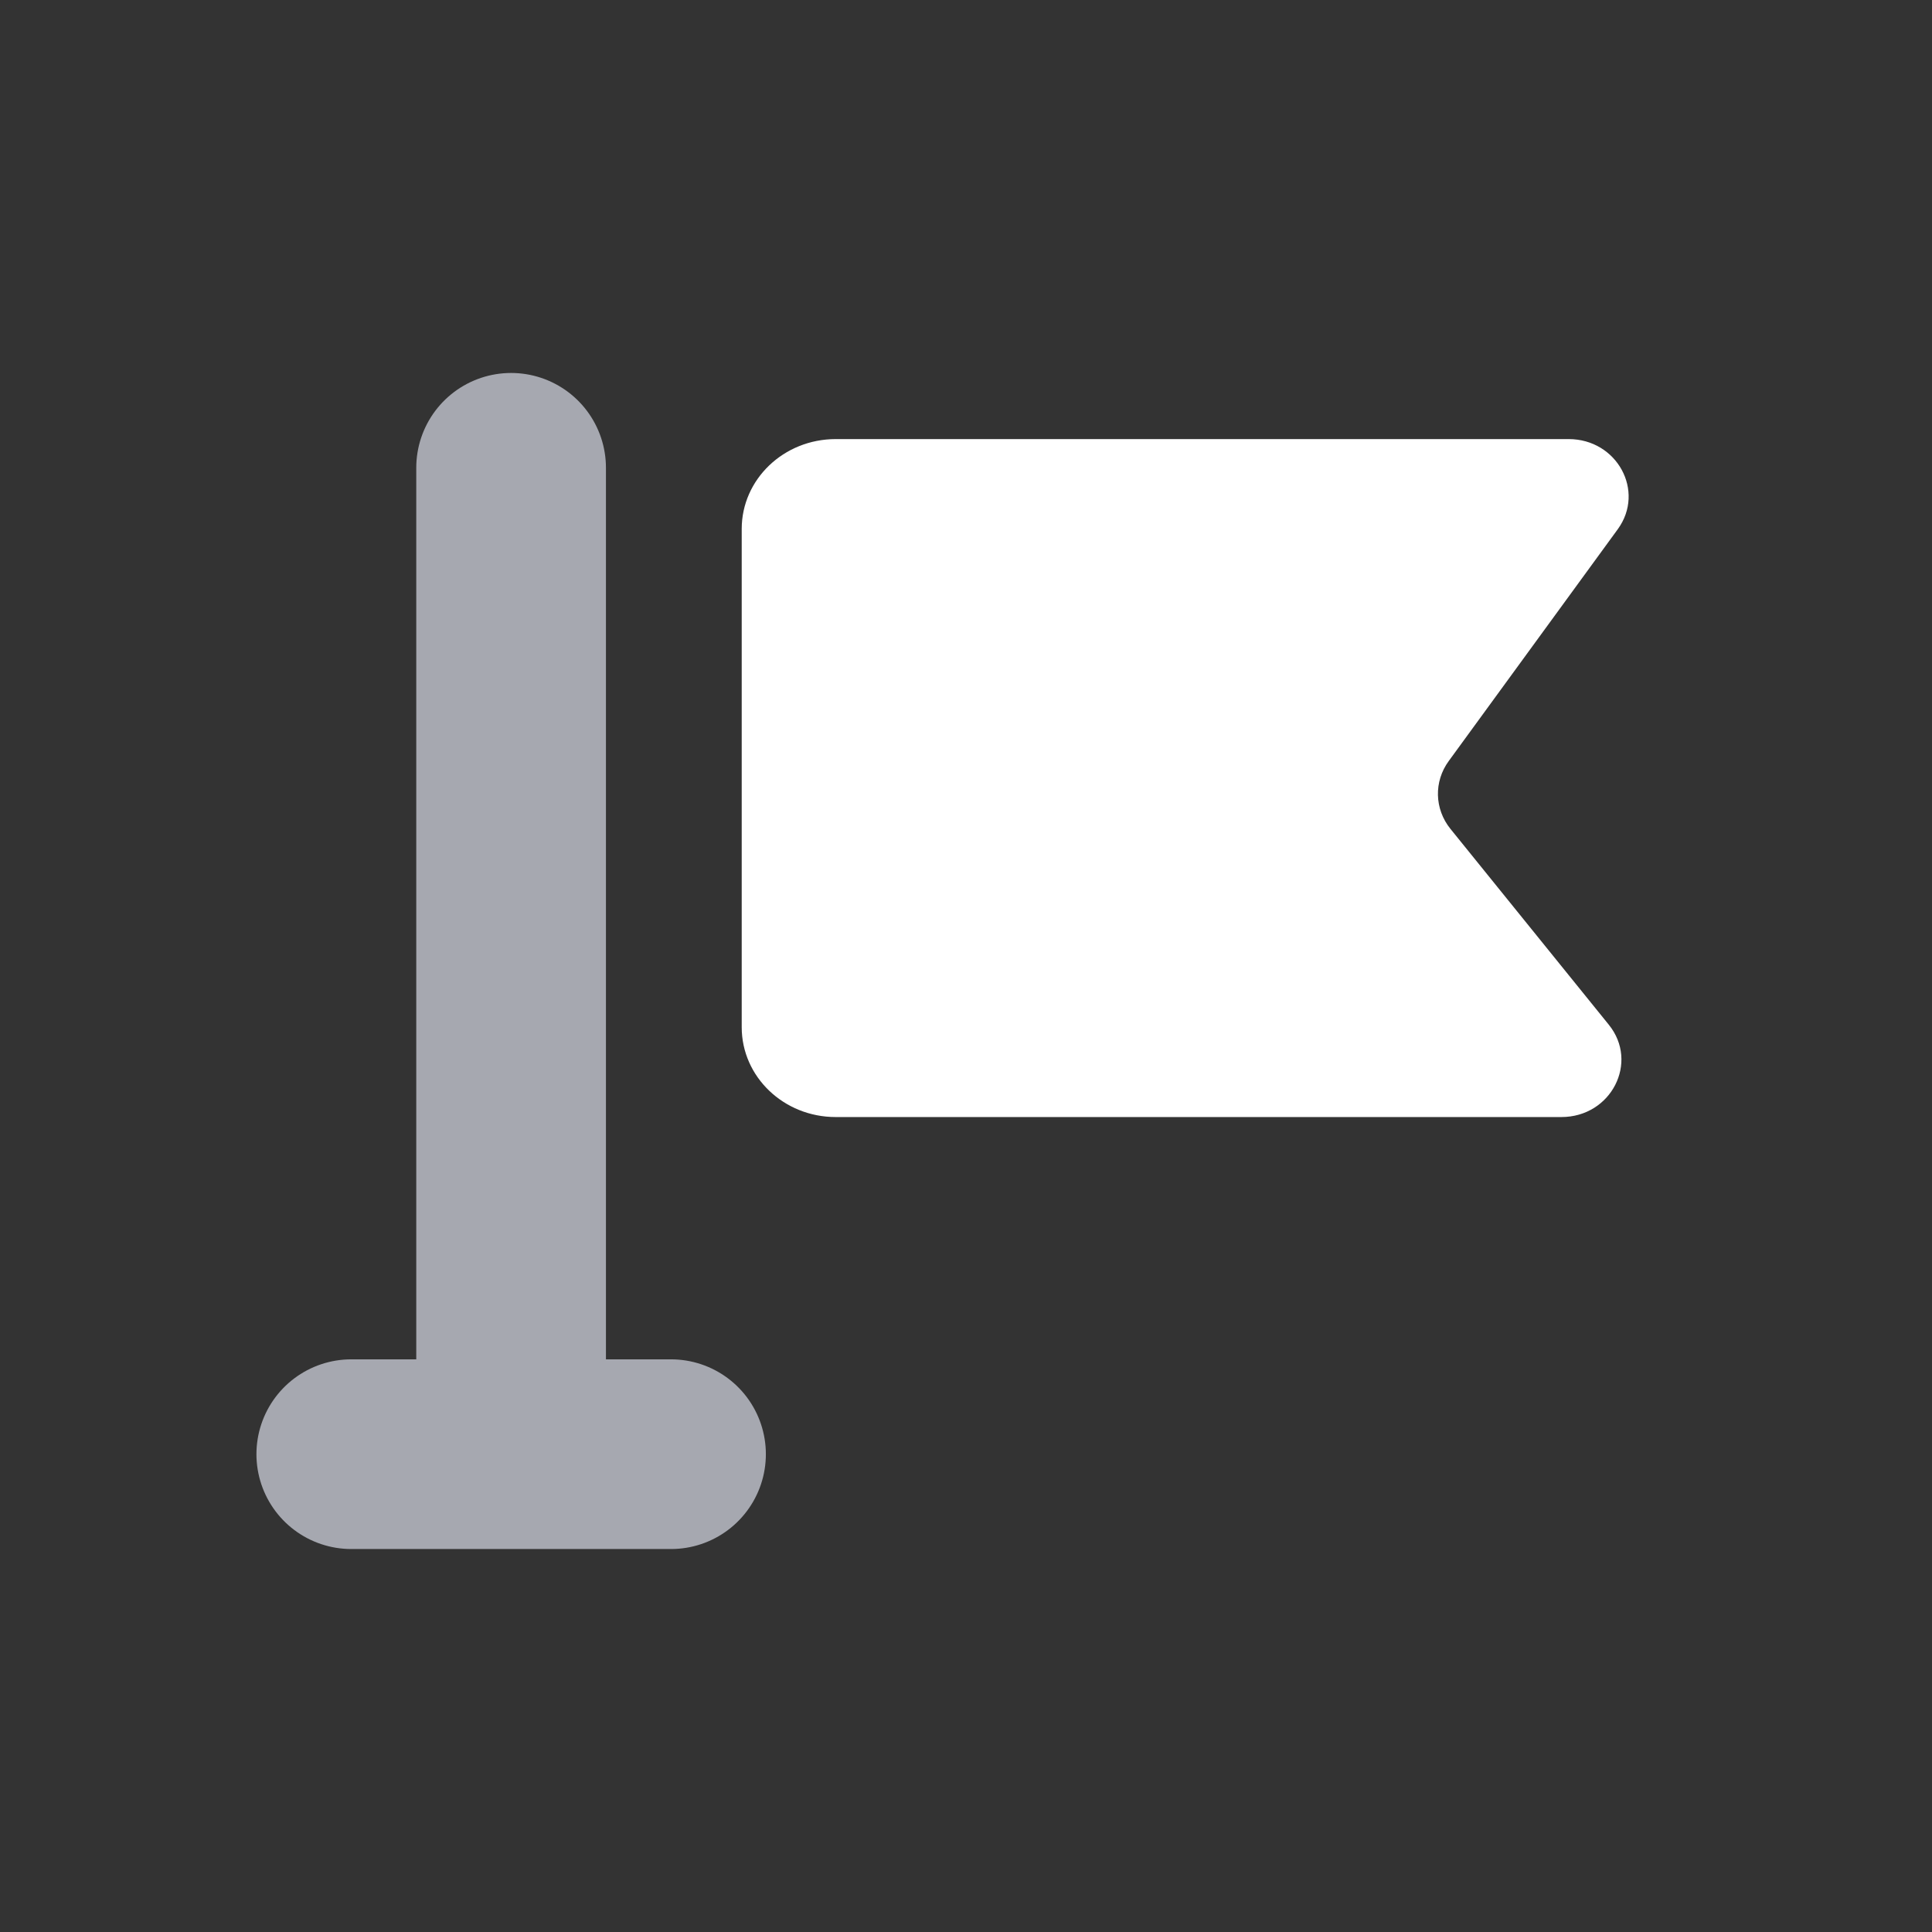 <?xml version="1.0" encoding="UTF-8"?><svg version="1.1" width="22px" height="22px" viewBox="0 0 22.0 22.0" xmlns="http://www.w3.org/2000/svg" xmlns:xlink="http://www.w3.org/1999/xlink"><rect x="0" y="0" width="22.0" height="22.0" fill="#333333" stroke="none"/><defs><clipPath id="i0"><path d="M1397,0 L1397,915 L0,915 L0,0 L1397,0 Z"></path></clipPath><clipPath id="i1"><path d="M9.417,0 C9.968,0 10.291,0.593 9.976,1.026 L8.051,3.666 C7.88,3.9 7.888,4.212 8.07,4.438 L9.874,6.669 C10.22,7.097 9.901,7.72 9.334,7.72 L1.07,7.72 C0.479,7.72 0,7.262 0,6.697 L0,1.023 C0,0.458 0.479,0 1.07,0 L9.417,0 Z"></path></clipPath></defs><g transform="translate(-270.0 -366.0)"><g clip-path="url(#i0)"><g transform="translate(270.0 366.0)"><g transform="translate(4 5)"><g transform="translate(4.446 0.0)"><g clip-path="url(#i1)"><polygon points="0,0 10.1,0 10.1,7.72 0,7.72 0,0" stroke="none" fill="#FFFFFF"></polygon></g></g><g transform="translate(1.261 0.327)"><path d="M0.559,0 L0.559,10.77" stroke="#A6A8B0" stroke-width="2.16" fill="none" stroke-linecap="round" stroke-miterlimit="10"></path></g><g transform="translate(0.0 11.3)"><path d="M0,0.259 L3.641,0.259" stroke="#A6A8B0" stroke-width="2.16" fill="none" stroke-linecap="round" stroke-miterlimit="10"></path></g></g></g></g></g></svg>